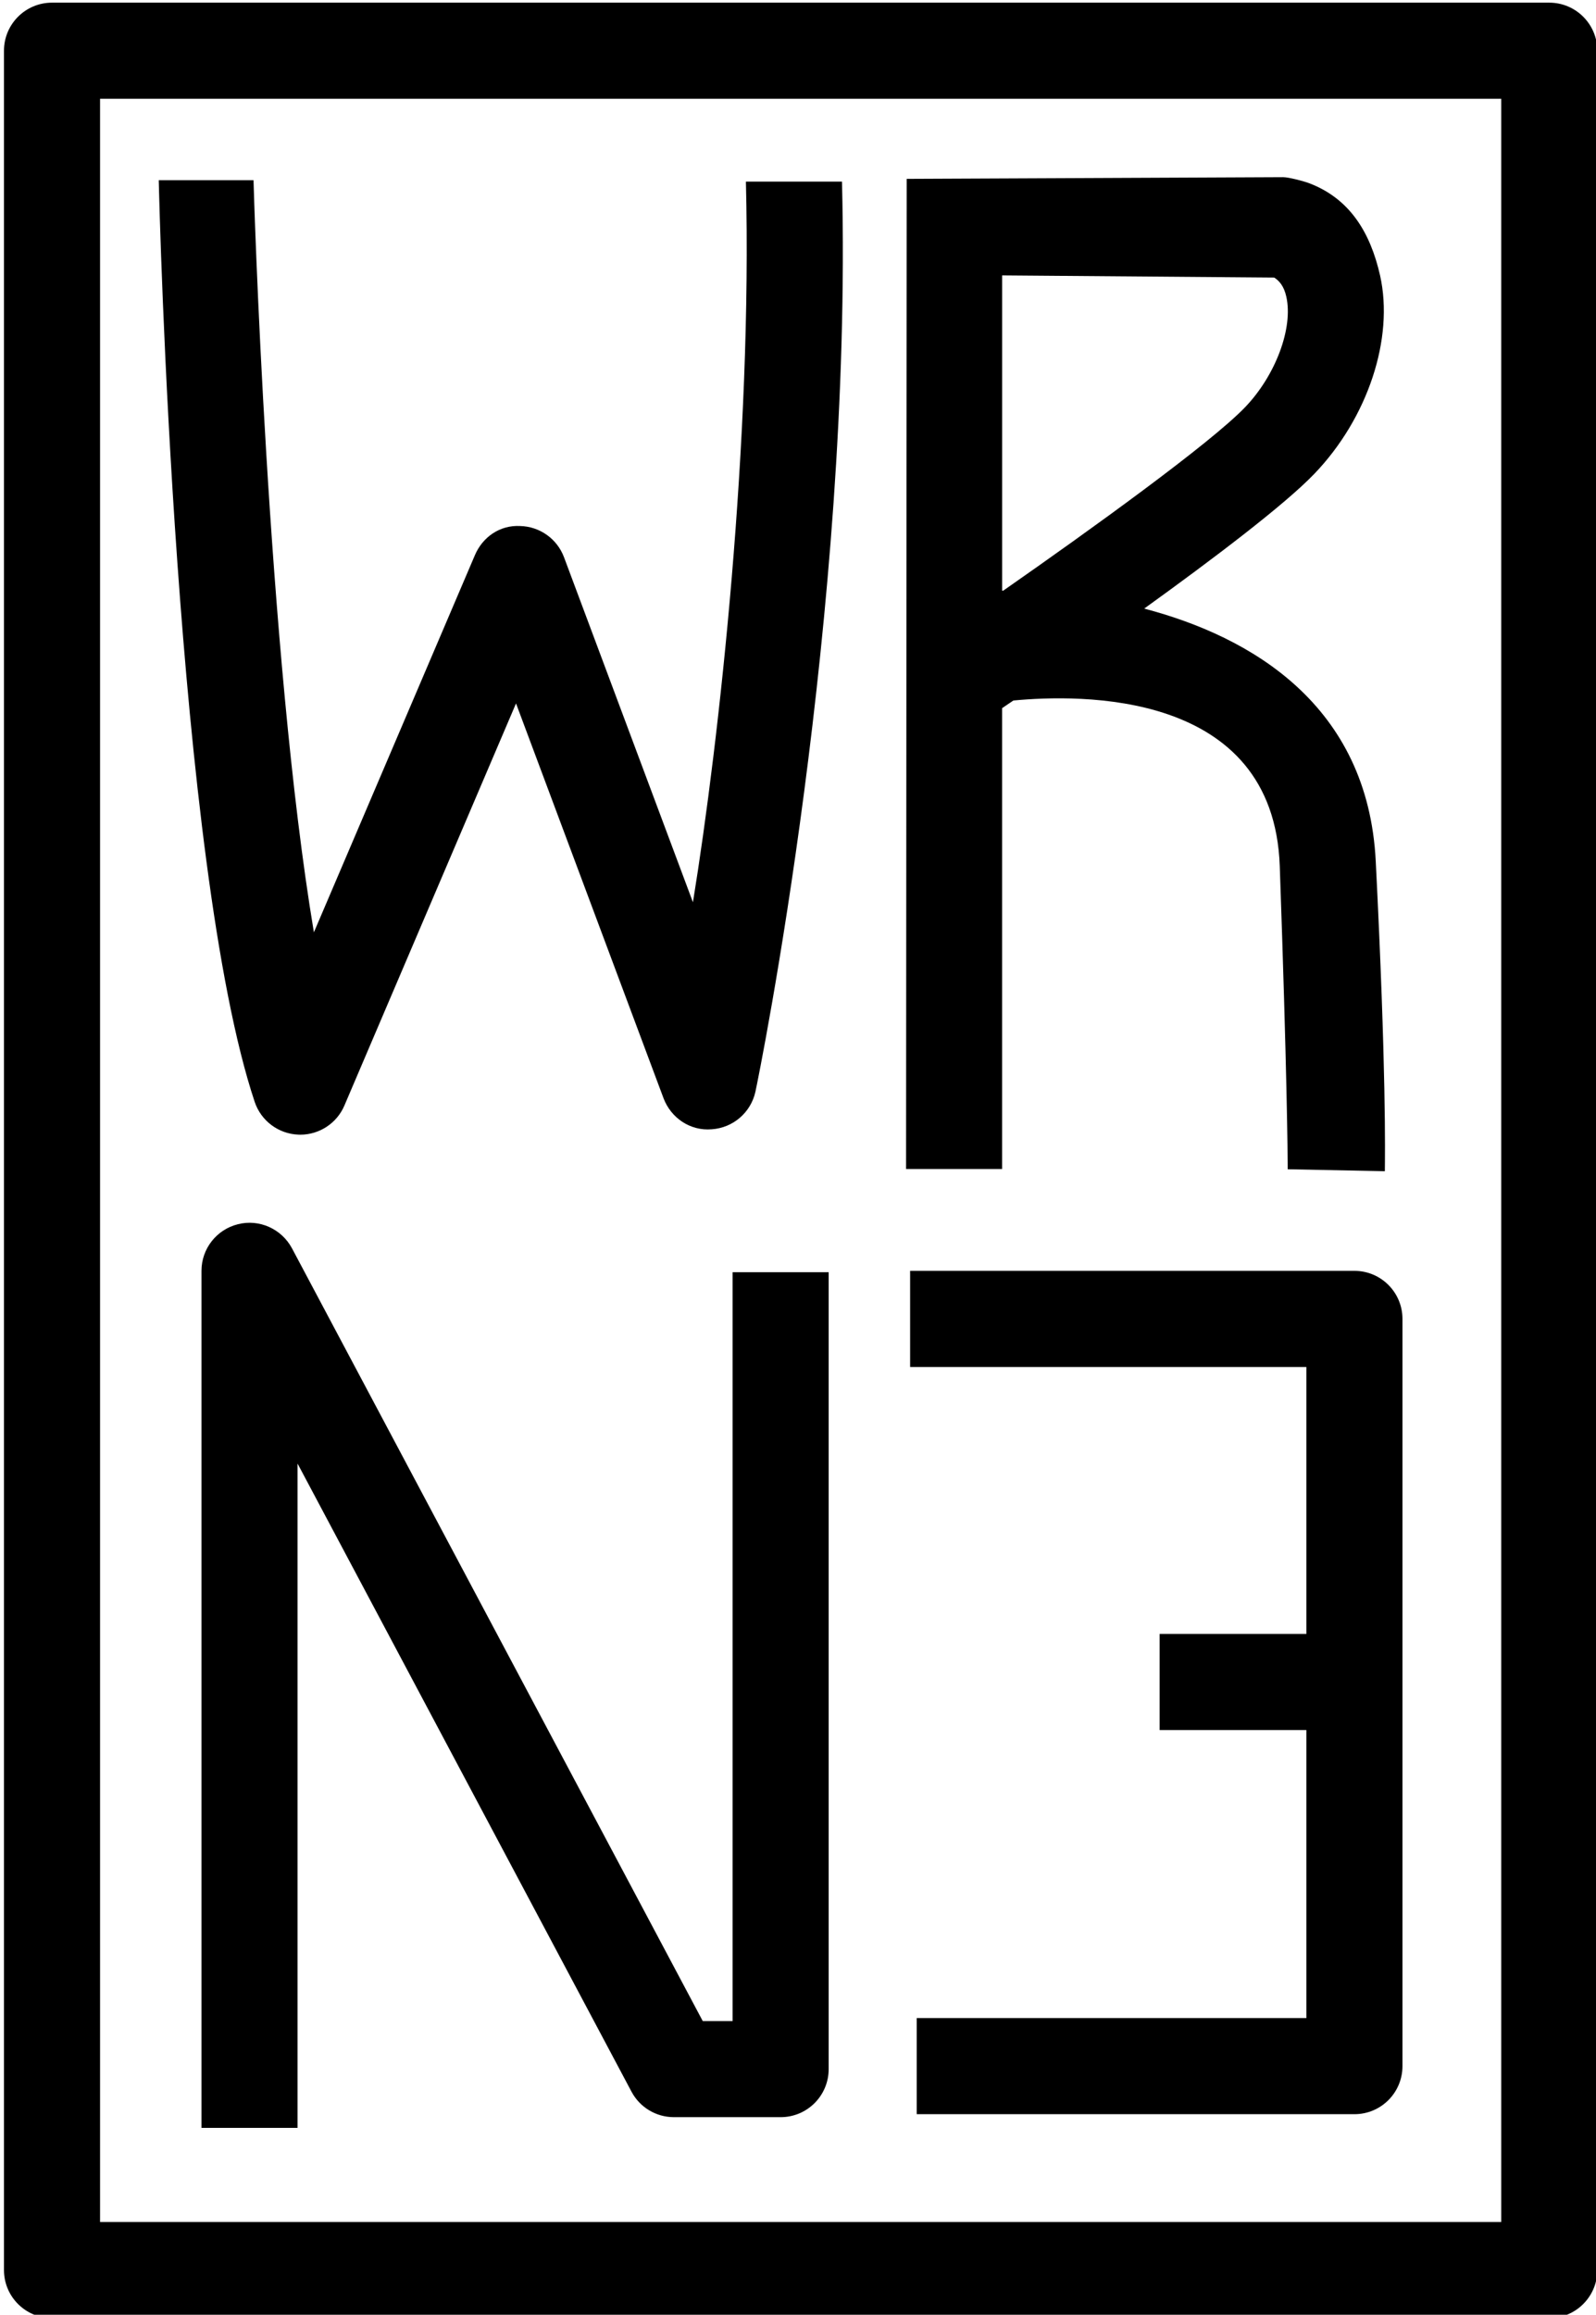 <?xml version="1.0" encoding="utf-8"?>
<!-- Generator: Adobe Illustrator 15.1.0, SVG Export Plug-In . SVG Version: 6.00 Build 0)  -->
<!DOCTYPE svg PUBLIC "-//W3C//DTD SVG 1.1//EN" "http://www.w3.org/Graphics/SVG/1.1/DTD/svg11.dtd">
<svg version="1.1" id="Layer_1" xmlns="http://www.w3.org/2000/svg" xmlns:xlink="http://www.w3.org/1999/xlink" x="0px" y="0px"
	 width="49.833px" height="72.25px" viewBox="0 0 49.833 72.25" enable-background="new 0 0 49.833 72.25" xml:space="preserve">
<g>
	<g>
		<path d="M9.375,35.417c-0.021,0-0.041,0-0.062-0.002c-0.623-0.025-1.164-0.434-1.361-1.023C5.49,27.011,4.975,6.468,4.957,5.625
			h2.959c0.003,0.17,0.433,14.807,1.885,23.475l5.027-11.771c0.24-0.564,0.777-0.945,1.414-0.91c0.611,0.014,1.154,0.4,1.369,0.975
			l4.025,10.768c0.828-5.088,1.854-14.473,1.654-22.493h3c0.334,13.446-2.581,27.856-2.704,28.411
			c-0.145,0.648-0.699,1.123-1.361,1.168c-0.668,0.059-1.275-0.35-1.508-0.971l-4.605-12.321l-5.359,12.552
			C10.518,35.06,9.973,35.417,9.375,35.417z"/>
	</g>
	<path d="M42.956,26.882c-0.246-4.873-3.881-7.006-7.23-7.886c2.143-1.544,4.385-3.24,5.314-4.208
		c1.668-1.738,2.492-4.225,2.051-6.189c-0.305-1.348-0.949-2.4-2.215-2.881c-0.168-0.063-0.635-0.187-0.812-0.188L28.311,5.583
		l-0.02,30.906h2.998V22.104c0.1-0.067,0.219-0.149,0.352-0.239c2.027-0.191,8.123-0.362,8.318,5.17
		c0.225,6.418,0.248,9.018,0.248,9.461l3.033,0.061C43.245,36.031,43.288,33.453,42.956,26.882z M39.786,8.664
		c0.16,0.102,0.305,0.27,0.377,0.595c0.221,0.976-0.334,2.46-1.287,3.452c-1.088,1.133-4.863,3.85-7.551,5.725
		c-0.012,0-0.023,0-0.035,0v-9.84L39.786,8.664z"/>
	<g>
		<path d="M9.291,66.417h-3v-26.75c0-0.689,0.469-1.289,1.137-1.455c0.664-0.17,1.363,0.143,1.688,0.75l12.826,24.121h0.932V39.71h3
			v24.873c0,0.828-0.67,1.5-1.5,1.5h-3.332c-0.555,0-1.064-0.305-1.324-0.795L9.291,45.683V66.417z"/>
	</g>
	<path d="M42.29,39.667H28.417v3H40.79V51h-4.582v3h4.582v8.99H28.624v3H42.29c0.83,0,1.5-0.672,1.5-1.5V41.167
		C43.79,40.339,43.12,39.667,42.29,39.667z"/>
	<g>
		<path d="M48.374,72.355H1.624c-0.829,0-1.5-0.672-1.5-1.5V1.583c0-0.828,0.671-1.5,1.5-1.5h46.75c0.828,0,1.5,0.672,1.5,1.5
			v69.271C49.874,71.683,49.202,72.355,48.374,72.355z M3.124,69.355h43.75V3.083H3.124V69.355z"/>
	</g>
</g>
</svg>
